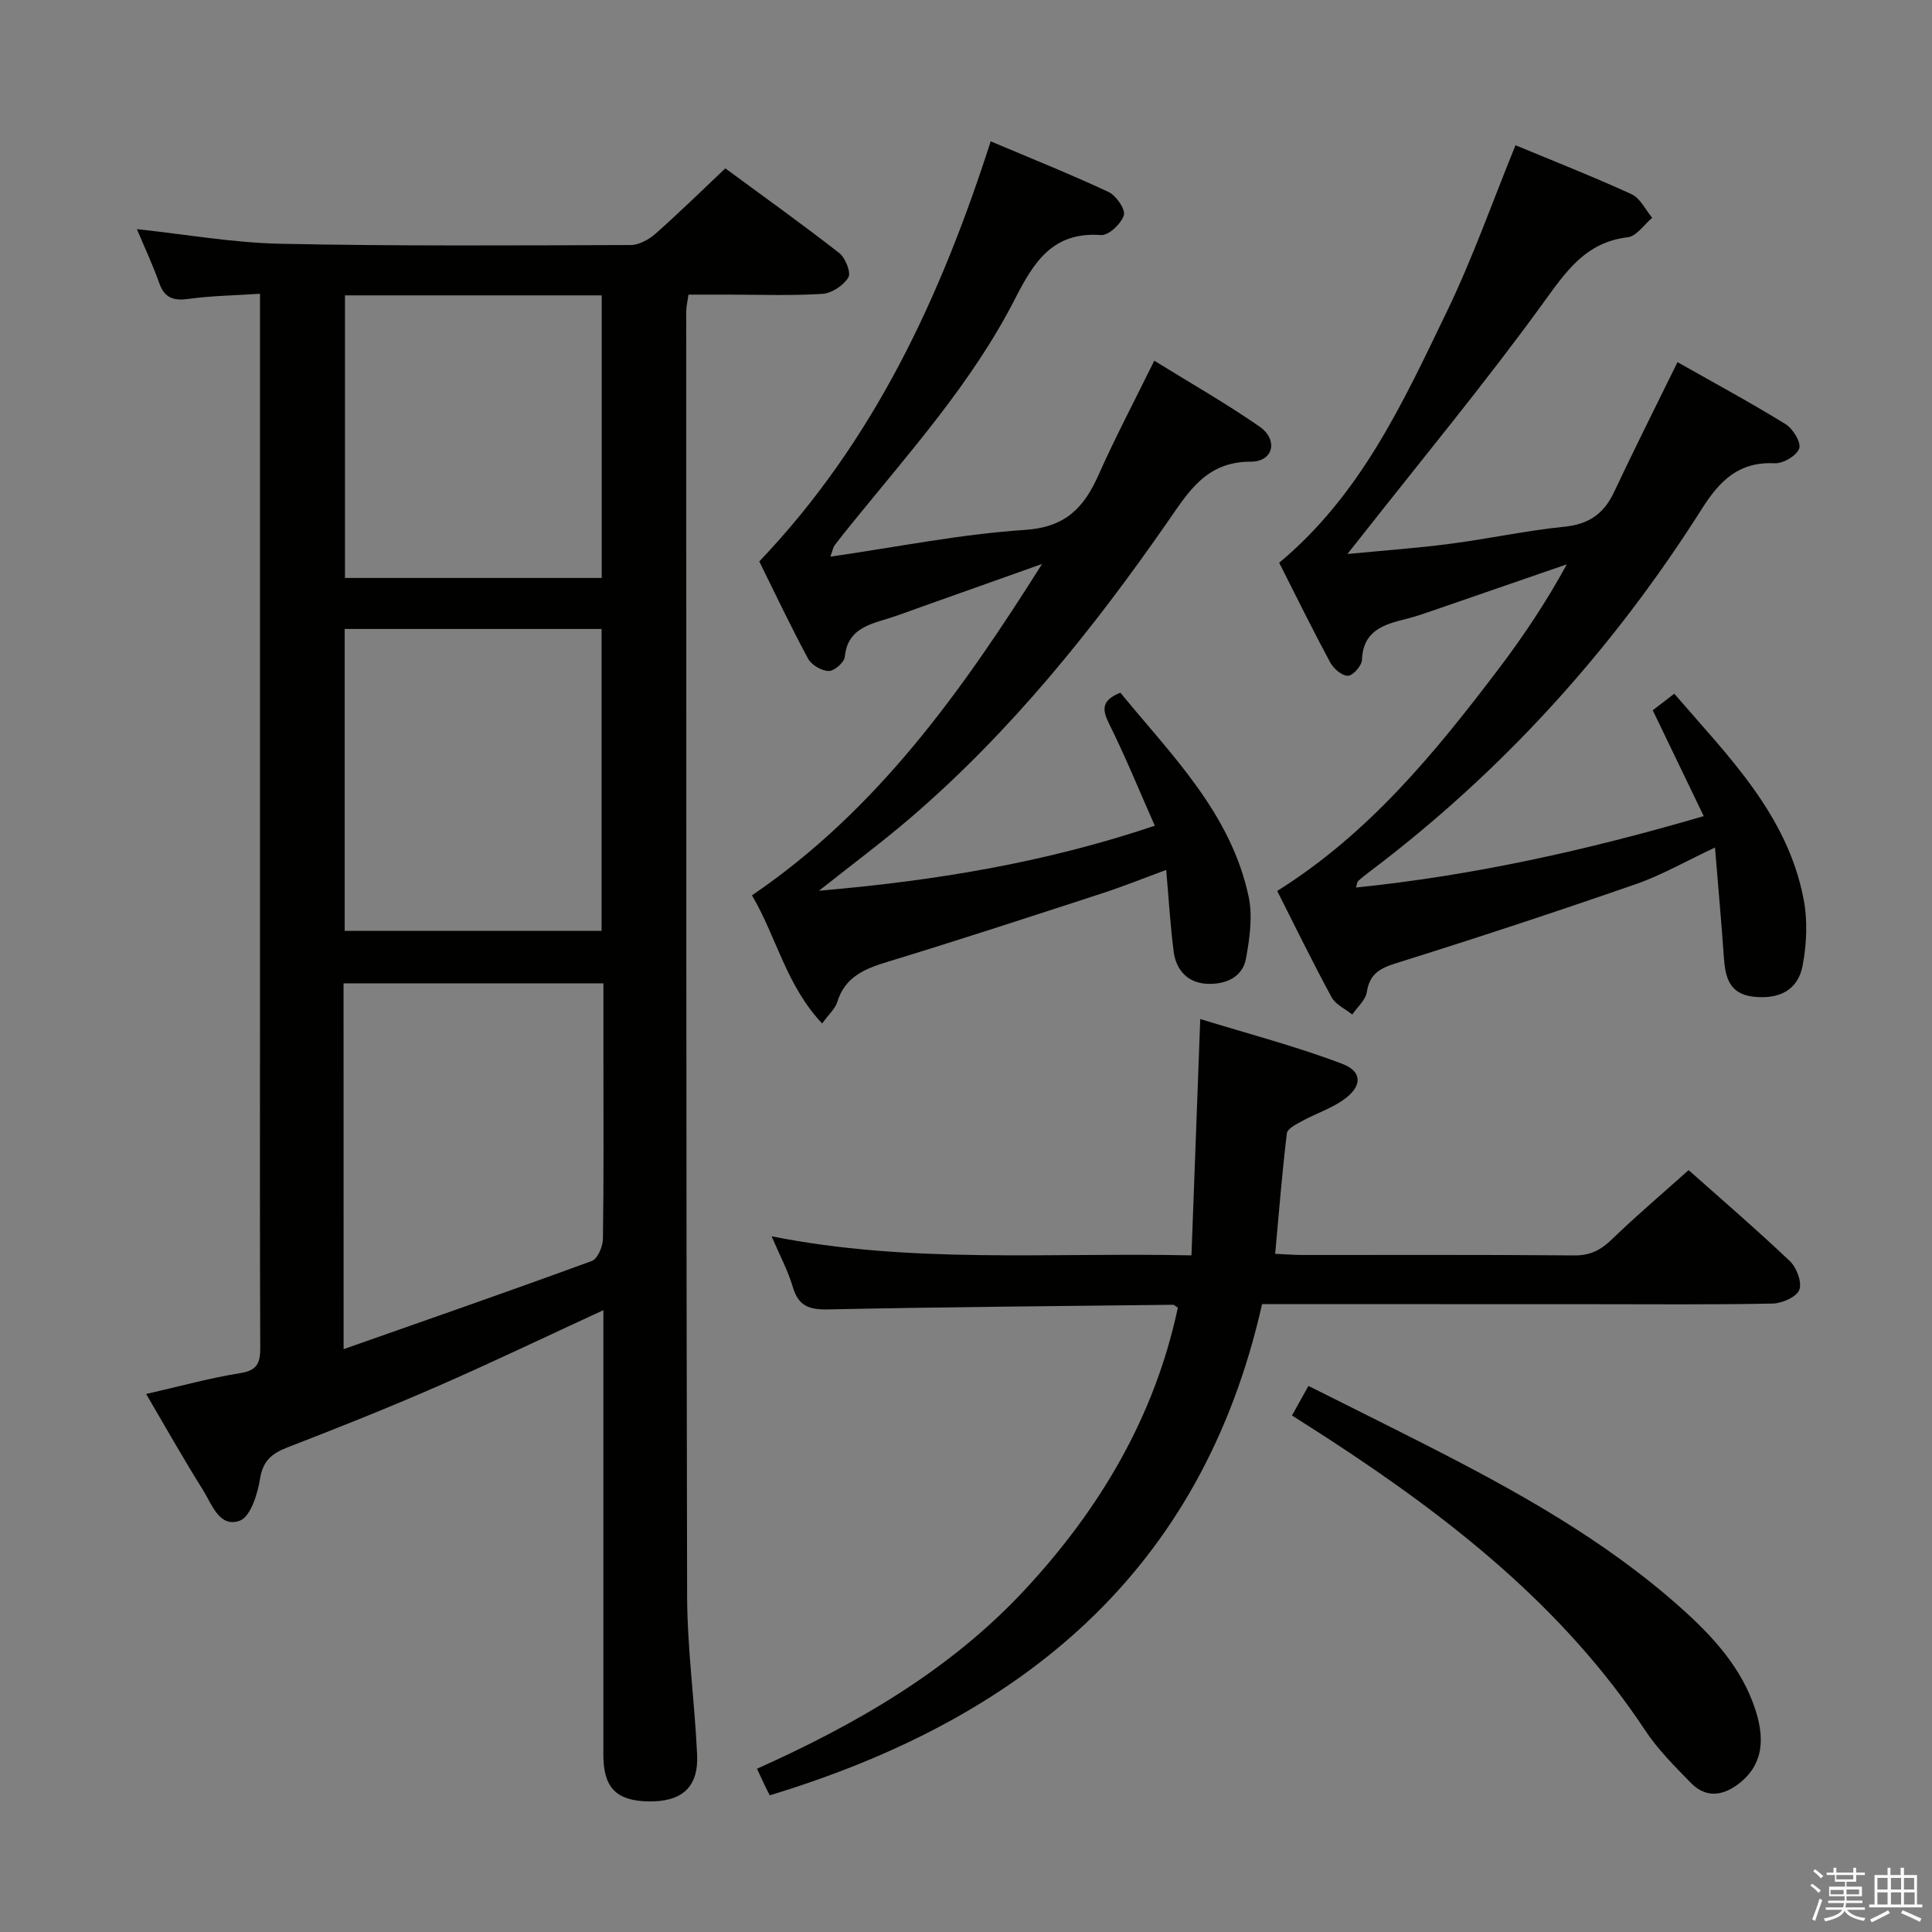 <svg enable-background="new 0 0 400 400" viewBox="0 0 400 400" xmlns="http://www.w3.org/2000/svg"><rect x="0" y="0" width="400" height="400" fill="#808080" stroke="none"/><path d="m374.8 390.4.4-.4c.7.5 1.3 1 1.8 1.4l-.5.5c-.5-.6-1.1-1.1-1.7-1.5zm1 7.3-.6-.3c.5-1.4 1.1-2.8 1.5-4.3.2.1.4.2.6.3-.5 1.3-1 2.8-1.5 4.3zm-.4-10.3.4-.4c.4.3 1 .8 1.7 1.4l-.5.5c-.4-.5-1-1-1.6-1.5zm2.5.3h1.7v-1h.6v1h3.5v-1h.6v1h1.8v.5h-1.8v1.4h-2v1h3.2v2h-3.2v.9h3.3v.5h-3.4c0 .3-.1.6-.1.9h4v.5h-3.7c.7.9 1.9 1.5 3.8 1.7-.1.2-.2.4-.3.6-2.1-.4-3.5-1.1-4-2.1-.4 1-1.8 1.7-4 2.2-.1-.2-.2-.4-.3-.6 2.1-.4 3.4-1 3.8-1.8h-3.4v-.5h3.6c.1-.3.1-.6.2-.9h-3.3v-.5h3.4c0-.3 0-.6 0-.9h-3.2v-2h3.3v-1h-2.1v-1.4h-1.7v-.5zm1.1 3.5v1h2.7c0-.3 0-.4 0-.4 0-.1 0-.2 0-.2 0-.1 0-.2 0-.3h-2.7zm1.2-3v.9h3.5v-.9zm4.7 3h-2.6v.6.4h2.6z" fill="#fafafb"/><path d="m393.6 386.7h.6v1.5h2.7v6.1h1.1v.6h-11v-.6h1.1v-6.1h2.7v-1.5h.6v1.5h2.1v-1.5zm-2.7 8.8.4.6c-1.2.6-2.5 1.3-3.8 1.9-.1-.2-.2-.4-.3-.6 1.2-.6 2.5-1.2 3.7-1.9zm-2.2-6.7v2.4h2.1v-2.4zm0 3v2.5h2.1v-2.5zm2.8-3v2.4h2.1v-2.4zm0 3v2.5h2.1v-2.5zm6 6.1c-1.4-.7-2.7-1.3-3.9-1.8l.3-.6c1.5.6 2.7 1.2 3.9 1.7zm-1.2-9.1h-2.1v2.4h2.1zm-2.1 3v2.5h2.2v-2.5z" fill="#fafafb"/><g fill="#010100"><path d="m124.93 271.25c-11.91 5.49-23.12 10.87-34.51 15.84-10.19 4.45-20.53 8.56-30.91 12.58-3.25 1.26-5.08 2.77-5.68 6.53-.5 3.14-1.97 7.83-4.18 8.64-4.23 1.55-5.79-3.42-7.63-6.36-4.04-6.42-7.75-13.04-11.76-19.87 6.99-1.59 13.21-3.32 19.55-4.33 3.59-.57 4.08-2.25 4.07-5.34-.1-23.5-.05-46.99-.05-70.49 0-46.99 0-93.99 0-140.98 0-1.96 0-3.92 0-6.65-5.27.35-10.05.41-14.75 1.06-3.13.43-5.01-.14-6.12-3.29-1.32-3.74-3.02-7.34-4.62-11.15 10.1 1.08 19.91 2.83 29.76 3.03 24.15.5 48.32.34 72.48.26 1.72-.01 3.75-1.12 5.11-2.32 4.86-4.29 9.49-8.84 14.48-13.55 7.96 5.86 15.9 11.53 23.59 17.53 1.28 1 2.48 4.06 1.88 5.05-1 1.66-3.43 3.27-5.36 3.4-6.48.41-12.99.16-19.49.16-2.66 0-5.31 0-8.25 0-.18 1.31-.46 2.41-.46 3.5.01 88.66-.03 177.31.18 265.97.03 10.95 1.57 21.88 2.07 32.84.31 6.78-3.21 9.81-10.24 9.65-6.54-.16-9.17-2.9-9.17-9.64-.01-29.5 0-58.99 0-88.49.01-1 .01-1.99.01-3.58zm-53.79 8.08c17.66-6.22 34.58-12.09 51.39-18.26 1.2-.44 2.28-2.99 2.3-4.58.19-12.5.1-25 .1-37.5 0-5.11 0-10.22 0-15.4-18.31 0-36.01 0-53.8 0 .01 25.07.01 49.72.01 75.74zm.22-149.11v62.5h53.19c0-20.97 0-41.66 0-62.5-17.84 0-35.3 0-53.19 0zm.06-69.07v58.51h53.16c0-19.63 0-38.99 0-58.51-17.82 0-35.28 0-53.16 0z"/><path d="m280.74 183.75c24.27-2.48 47.75-7.69 72-14.78-3.6-7.47-7.01-14.54-10.56-21.92 1.22-.93 2.65-2.03 4.46-3.42 11.15 12.94 23.42 24.98 26.78 42.54.85 4.43.64 9.31-.21 13.77-.97 5.09-4.9 7.02-10.22 6.41-5.03-.57-5.8-4.12-6.09-8.24-.51-7.27-1.16-14.54-1.83-22.64-6.03 2.83-11.05 5.74-16.44 7.6-16.45 5.71-32.99 11.16-49.61 16.36-3.41 1.07-5.45 2.24-6.04 5.97-.26 1.67-1.96 3.11-3.01 4.65-1.46-1.18-3.45-2.06-4.28-3.59-3.88-7.14-7.44-14.45-11.26-22 18.95-11.85 32.65-28.58 45.75-45.85 5.18-6.82 9.94-13.95 14.21-21.77-9.35 3.23-18.7 6.47-28.05 9.68-1.72.59-3.45 1.18-5.21 1.62-4.61 1.15-8.92 2.38-9.15 8.48-.04 1.21-1.87 3.27-2.91 3.29-1.23.03-2.97-1.48-3.67-2.76-3.69-6.87-7.13-13.87-10.56-20.64 16.97-14.12 25.7-33.31 34.78-52.13 5.32-11.03 9.4-22.66 14.15-34.31 7.89 3.28 16.06 6.49 24.03 10.14 1.79.82 2.87 3.21 4.27 4.88-1.68 1.4-3.23 3.81-5.06 4.03-8.73 1.05-12.74 7.03-17.48 13.57-12.1 16.68-25.27 32.58-38.01 48.79-.6.76-1.2 1.52-2.55 3.22 7.76-.75 14.57-1.23 21.32-2.12 7.89-1.03 15.71-2.73 23.62-3.53 5.04-.51 8.15-2.68 10.26-7.16 4.15-8.83 8.55-17.55 13.14-26.91 7.49 4.24 15.06 8.33 22.37 12.83 1.52.94 3.26 3.78 2.83 5.03-.5 1.48-3.31 3.15-5.03 3.07-7.47-.35-11.39 3.53-15.18 9.52-18.43 29.1-41.25 54.31-68.81 75.1-.8.6-1.58 1.22-2.32 1.9-.19.18-.19.58-.43 1.32z"/><path d="m170.22 211.9c-7.45-7.88-9.46-17.91-14.53-26.53 26.01-17.69 43.57-42.46 60.06-68.61-8.36 2.97-16.73 5.95-25.09 8.92-2.34.83-4.67 1.73-7.04 2.45-4.16 1.26-8.2 2.38-8.72 7.89-.11 1.13-2.19 2.93-3.33 2.9-1.47-.03-3.56-1.24-4.26-2.54-3.62-6.71-6.88-13.61-10.11-20.14 23.69-24.84 37.51-54.6 47.91-86.98 8.38 3.55 16.5 6.79 24.41 10.49 1.57.74 3.54 3.61 3.16 4.82-.55 1.76-3.17 4.22-4.73 4.1-9.99-.75-13.91 5.59-17.8 13.2-8.85 17.33-21.84 31.76-33.98 46.76-1.15 1.42-2.3 2.85-3.4 4.31-.27.35-.33.86-.84 2.31 13.84-2 27.01-4.67 40.3-5.54 8.38-.55 12.2-4.61 15.22-11.4 3.44-7.73 7.4-15.24 11.53-23.63 7.33 4.54 14.79 8.78 21.82 13.66 3.89 2.71 2.84 7.25-1.8 7.24-9.3-.02-12.95 6.27-17.31 12.54-15.53 22.34-32.51 43.47-53.26 61.27-5.79 4.96-11.93 9.52-18.87 15.03 24-2.07 46.62-5.76 69.53-13.46-3.24-7.32-6.09-14.33-9.45-21.09-1.48-2.97-1.63-4.85 2.32-6.46 10.54 12.9 22.87 24.88 26.56 42.25.86 4.04.21 8.58-.54 12.74-.73 4.04-4.34 5.43-8.01 5.29-3.97-.15-6.46-2.75-6.97-6.64-.7-5.43-1.02-10.91-1.55-16.94-4.55 1.67-8.96 3.45-13.47 4.91-14.68 4.78-29.35 9.58-44.11 14.08-4.81 1.46-8.94 3.11-10.55 8.43-.43 1.32-1.66 2.38-3.1 4.37z"/><path d="m261.3 270c-12.52 55.57-49.93 85.92-101.93 101.7-.38-.75-.76-1.47-1.11-2.21-.43-.9-.84-1.8-1.53-3.29 20.62-9.26 39.98-20.4 55.49-37.1 15.54-16.74 26.85-35.81 31.64-58.36-.47-.29-.73-.6-.99-.6-23.8.27-47.6.46-71.4.96-3.87.08-6.14-.64-7.31-4.59-1.02-3.44-2.75-6.67-4.41-10.55 28.74 5.74 57.18 3.33 86.93 3.95.6-16.1 1.18-31.78 1.82-48.93 9.86 3.04 19.84 5.64 29.43 9.29 4.28 1.63 4.08 4.77.13 7.5-2.56 1.77-5.62 2.78-8.38 4.28-1.23.67-3.13 1.6-3.25 2.6-.99 8.18-1.64 16.39-2.42 24.94 2.21.1 3.83.23 5.46.24 18.83.01 37.66-.07 56.48.09 3.32.03 5.51-1.13 7.81-3.36 5.02-4.86 10.36-9.38 15.85-14.3 6.4 5.69 13.84 12.09 20.95 18.83 1.41 1.33 2.57 4.41 1.97 5.95-.58 1.49-3.57 2.81-5.53 2.85-12.32.25-24.66.13-36.99.13-22.64-.02-45.29-.02-68.71-.02z"/><path d="m267.49 293.06c1.25-2.24 2.2-3.95 3.41-6.12 8.09 4.06 16.04 8 23.95 12.02 18.84 9.59 37.32 19.77 53.2 33.97 6.61 5.91 12.58 12.39 15.4 21.1 2.24 6.88 1.07 11.83-3.51 15.31-3.34 2.54-6.8 2.92-9.85-.2-3.36-3.44-6.83-6.9-9.47-10.88-16.9-25.54-40.33-43.92-65.57-60.36-2.35-1.53-4.73-3.03-7.56-4.84z"/></g></svg>